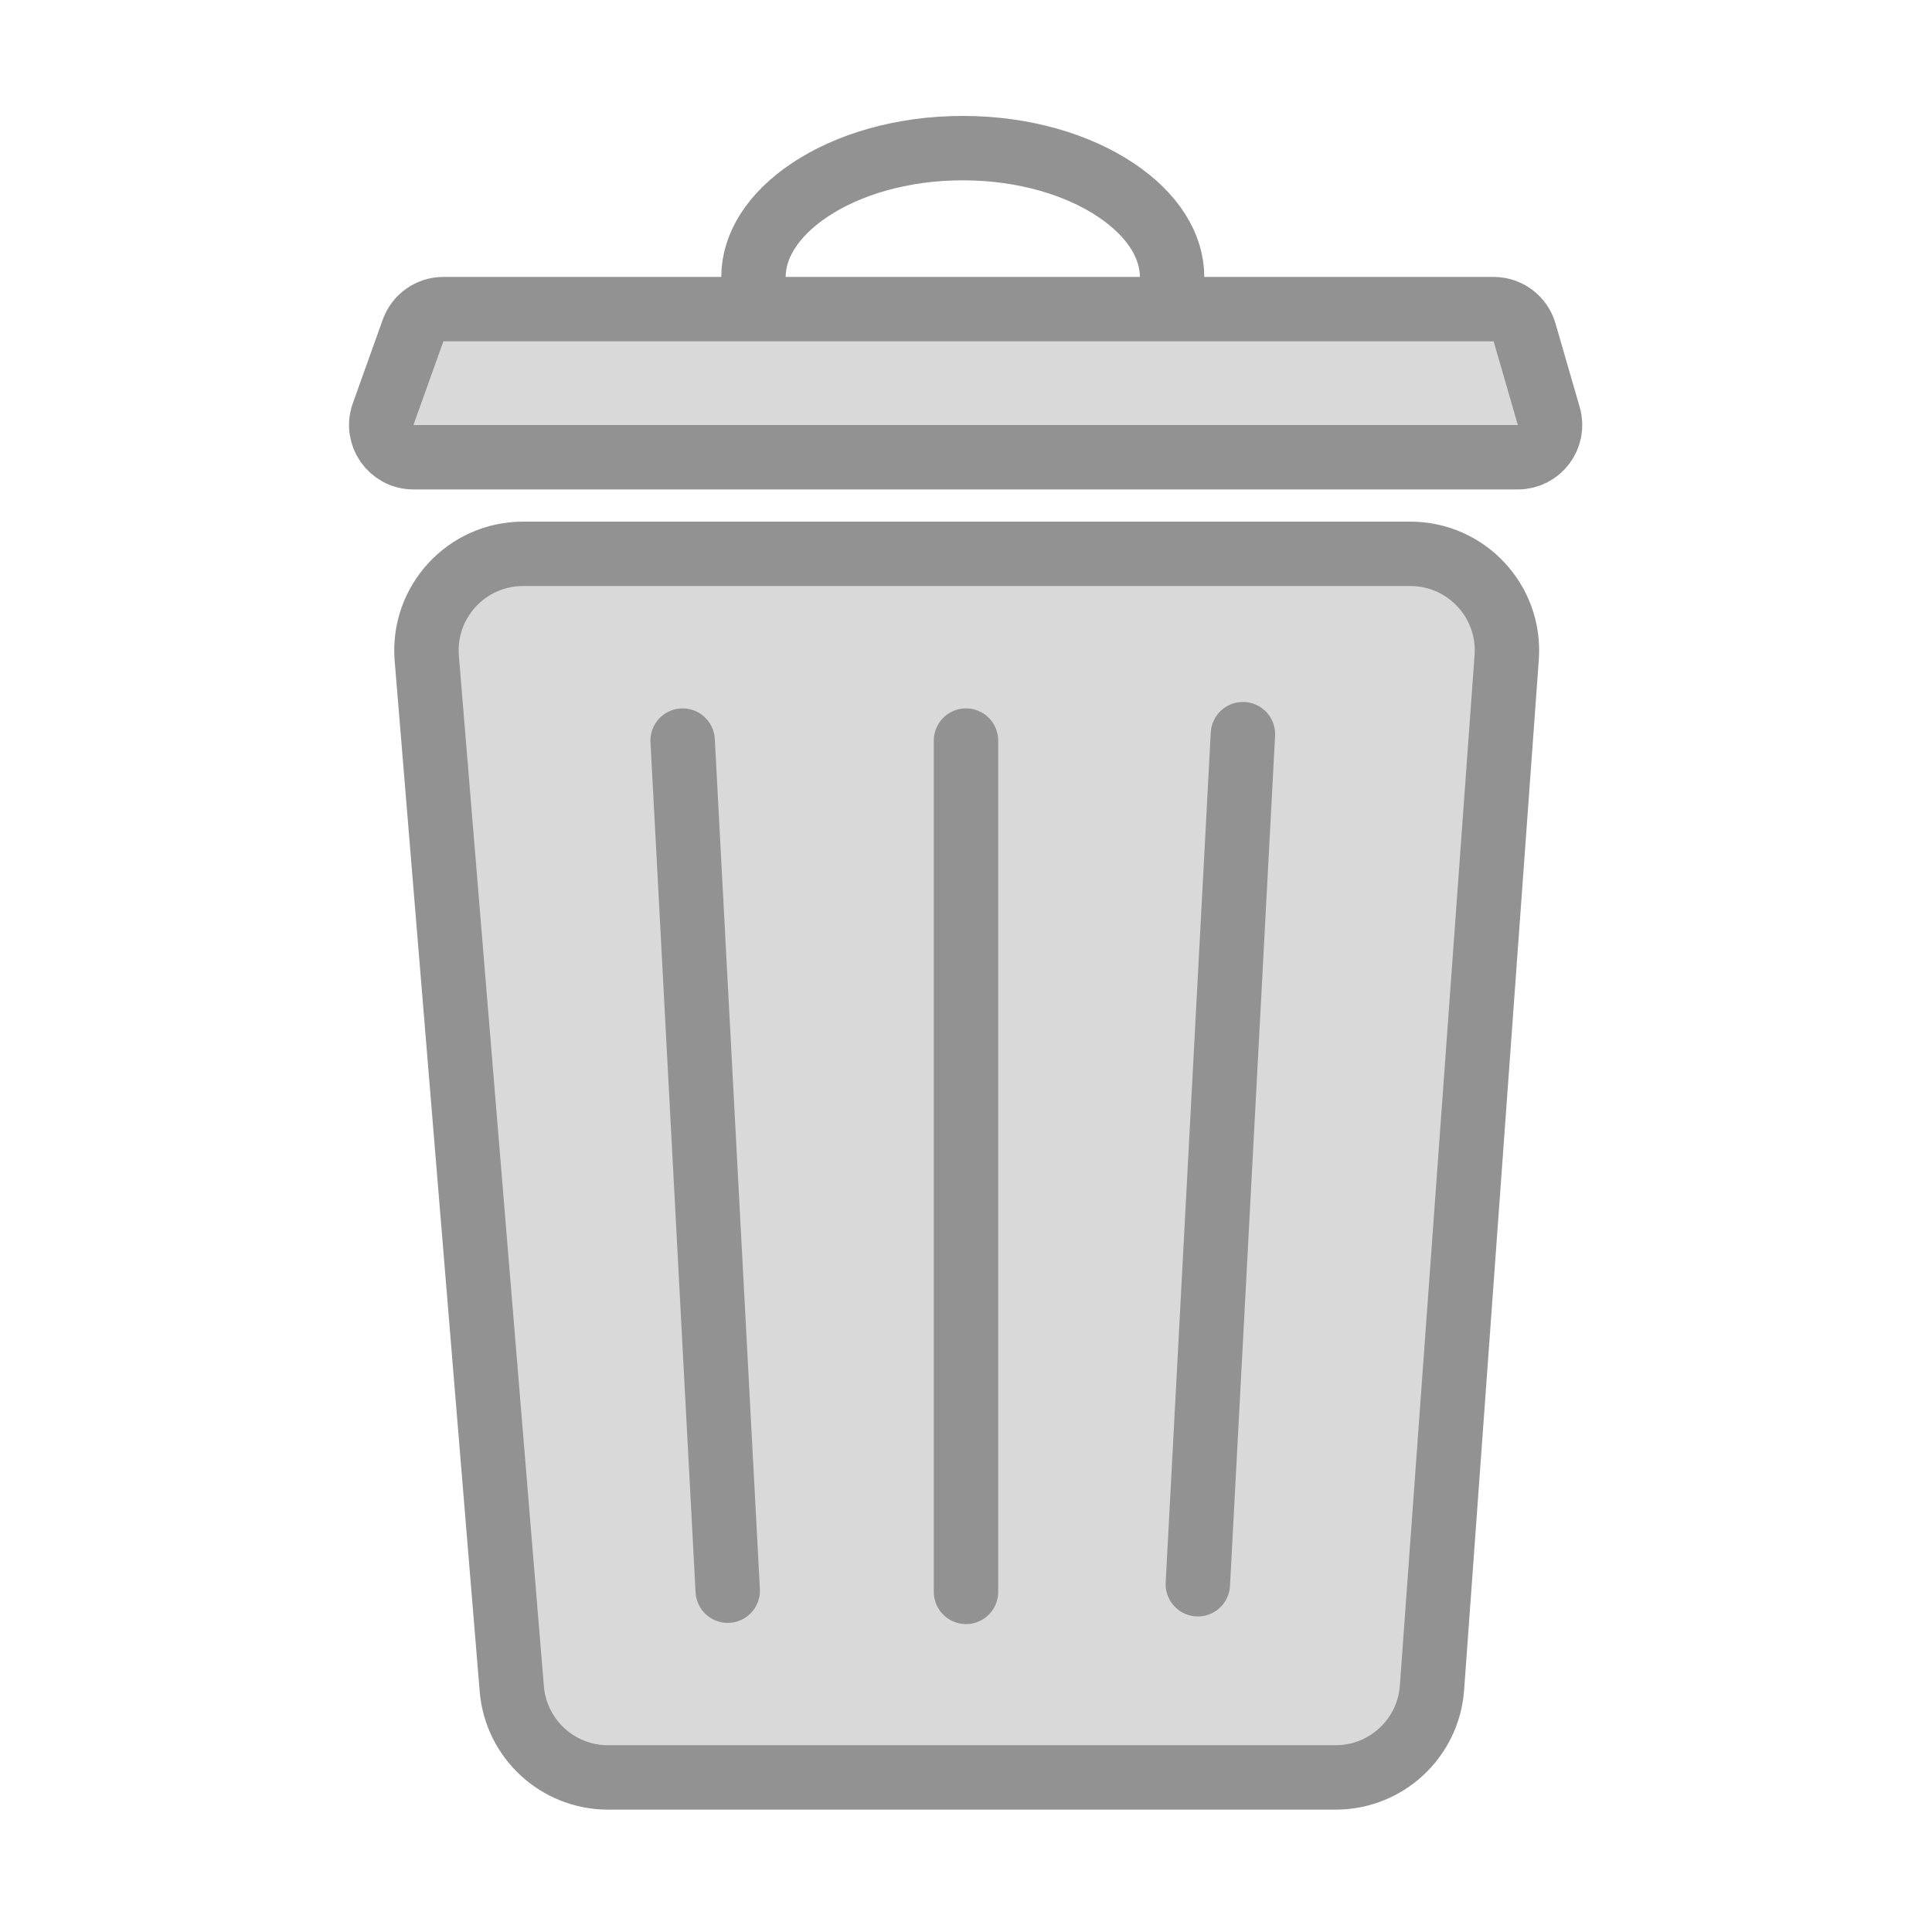 <svg width="300" height="300" viewBox="0 0 300 300" fill="none" xmlns="http://www.w3.org/2000/svg">
<path d="M81.218 86H218.998C227.709 86 234.588 93.396 233.958 102.085L222.358 262.085C221.79 269.927 215.261 276 207.398 276H94.418C86.612 276 80.111 270.013 79.469 262.233L66.269 102.233C65.548 93.492 72.447 86 81.218 86Z" fill="#D9D9D9" stroke="#929292" stroke-width="10"/>
<path d="M106 115L113 247" stroke="#929292" stroke-width="10" stroke-linecap="round"/>
<path d="M150 247.186V114.996" stroke="#929292" stroke-width="10" stroke-linecap="round"/>
<path d="M186 246L193 114" stroke="#929292" stroke-width="10" stroke-linecap="round"/>
<path d="M182 43C182 47.712 179.135 52.589 173.243 56.517C167.386 60.422 159.006 63 149.5 63C139.994 63 131.614 60.422 125.757 56.517C119.865 52.589 117 47.712 117 43C117 38.288 119.865 33.411 125.757 29.483C131.614 25.578 139.994 23 149.5 23C159.006 23 167.386 25.578 173.243 29.483C179.135 33.411 182 38.288 182 43Z" stroke="#929292" stroke-width="10"/>
<path d="M68.848 48H231.929C234.154 48 236.112 49.471 236.731 51.609L240.496 64.609C241.422 67.807 239.023 71 235.693 71H64.198C60.739 71 58.325 67.573 59.49 64.316L64.141 51.316C64.852 49.327 66.736 48 68.848 48Z" fill="#D9D9D9" stroke="#929292" stroke-width="10"/>
</svg>
